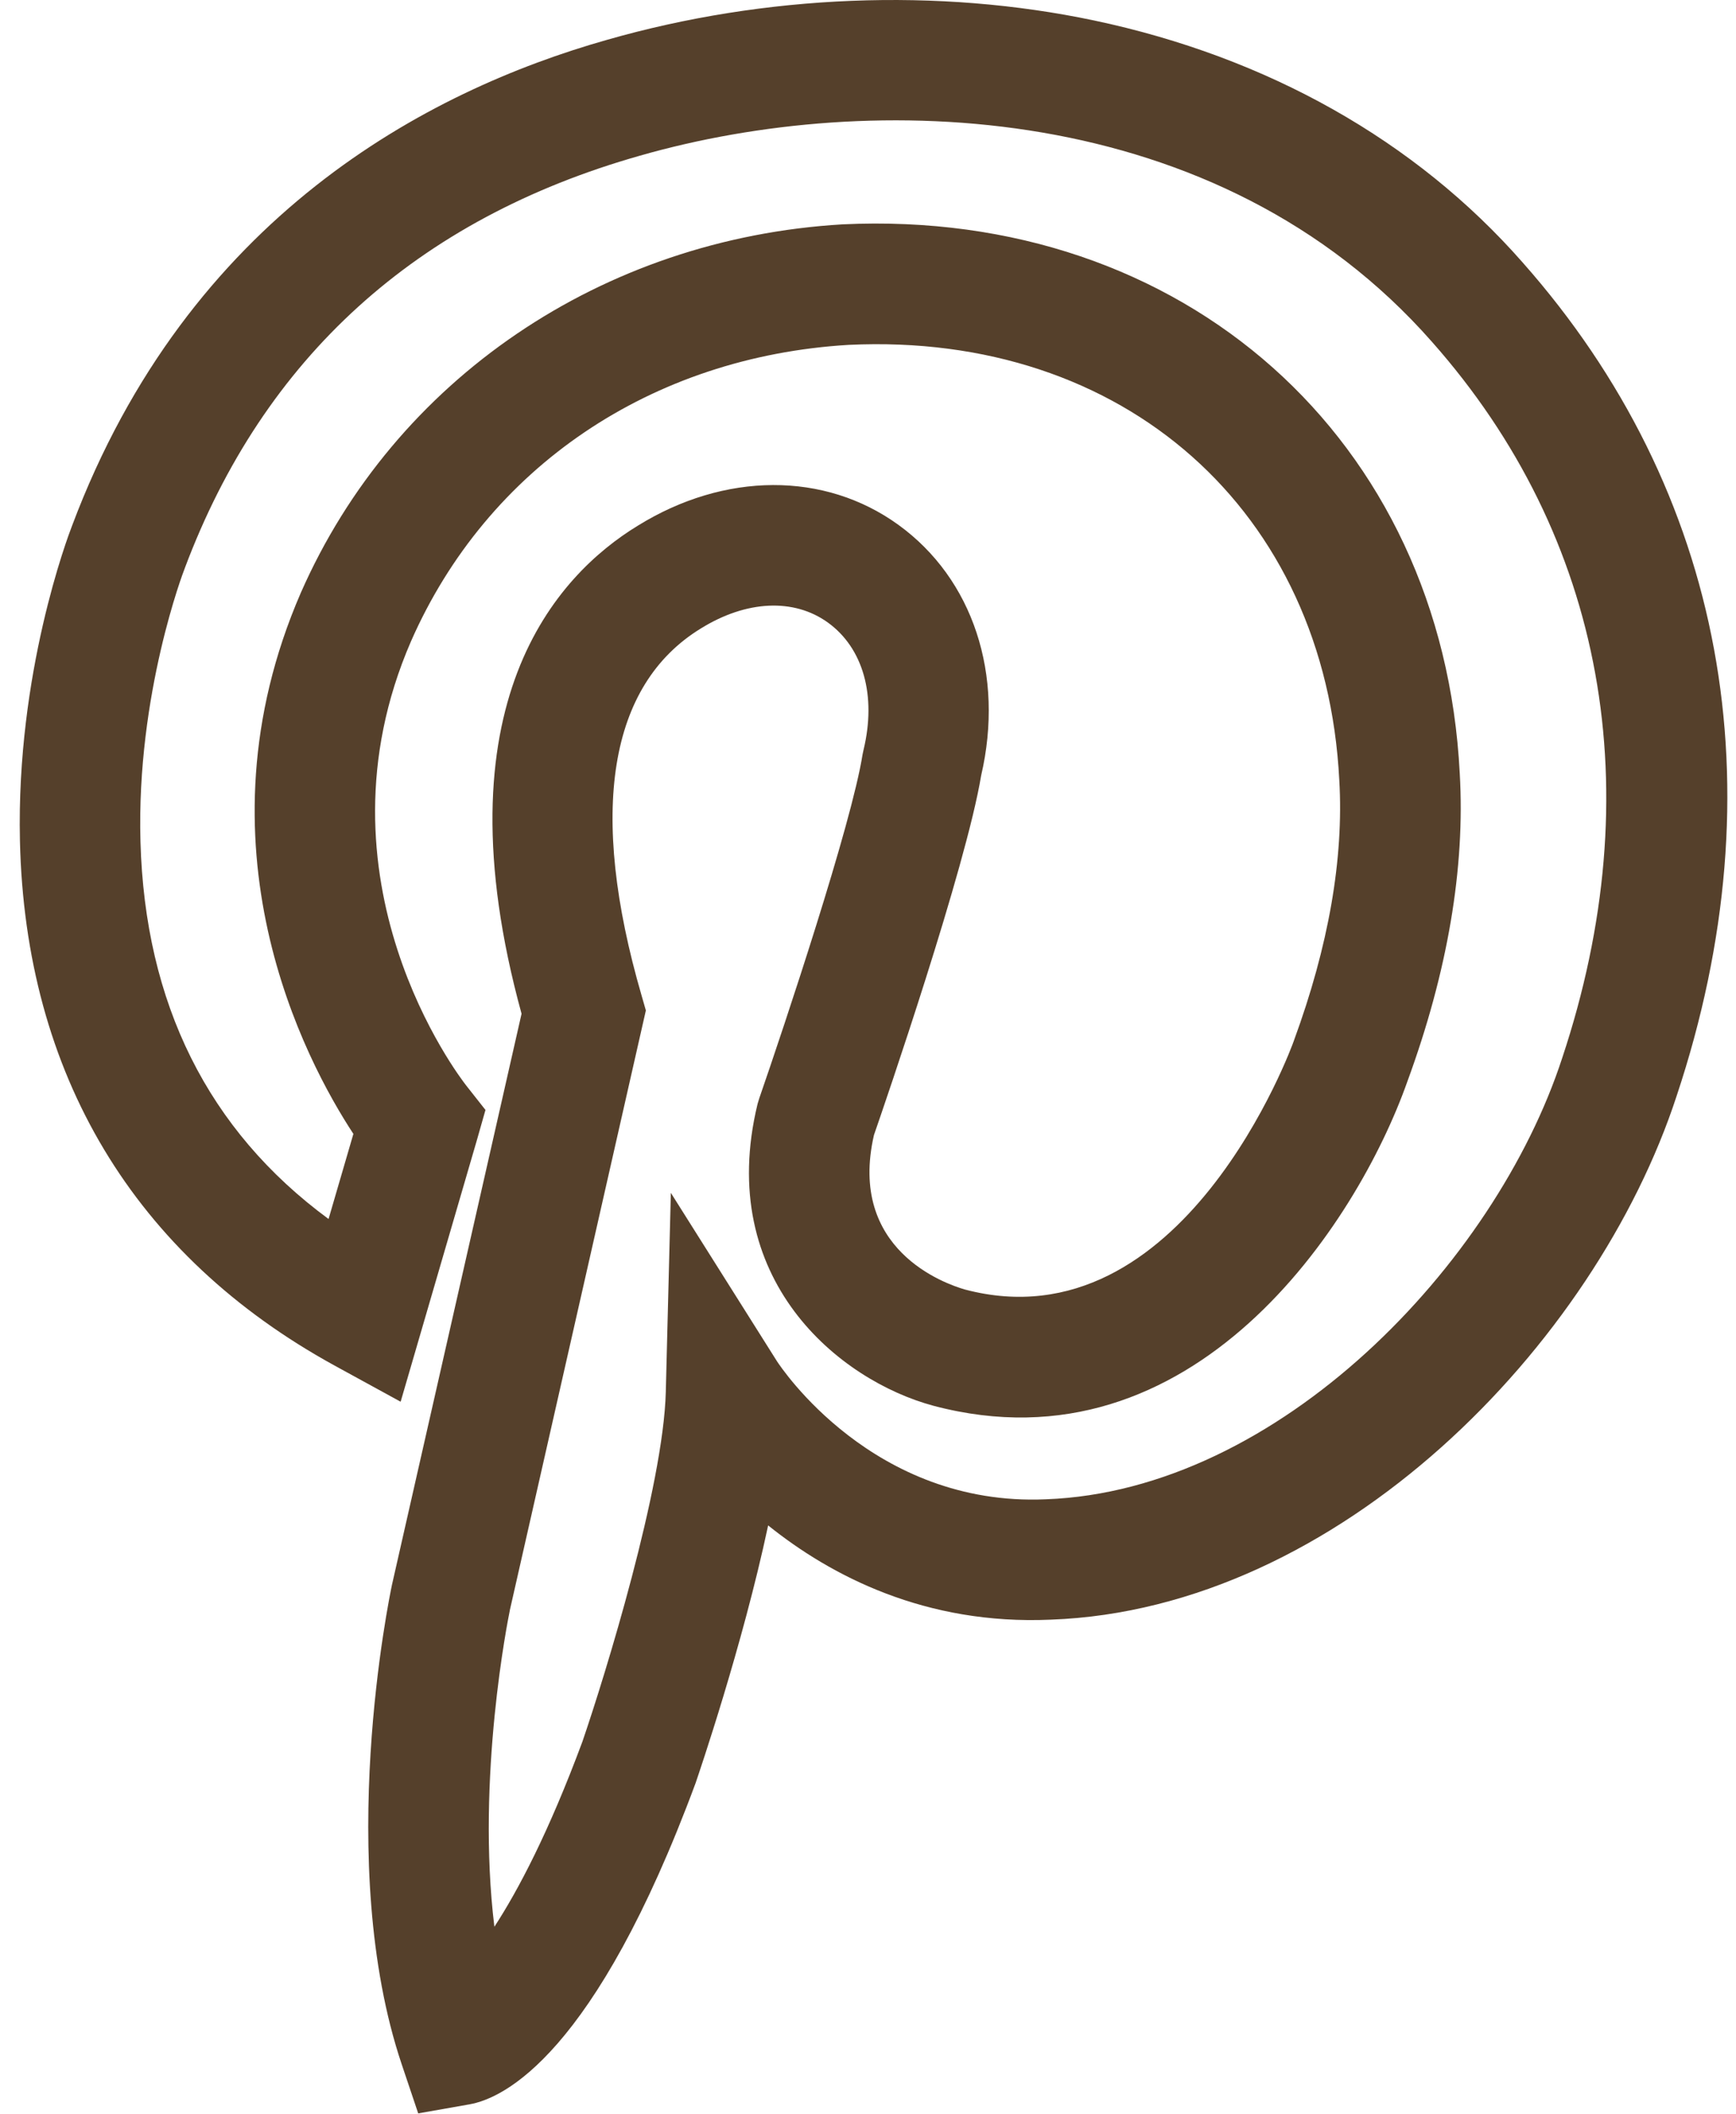 <svg width="23" height="28" viewBox="0 0 23 28" fill="none" xmlns="http://www.w3.org/2000/svg">
<path d="M5.541 27.988L5.322 27.337C4.425 24.668 5.162 21.137 5.193 20.988L6.91 13.425C5.783 9.319 7.381 7.615 8.448 6.963C9.6 6.249 10.925 6.243 11.902 6.95C12.891 7.665 13.31 8.936 12.999 10.271C12.797 11.489 11.72 14.626 11.579 15.031C11.23 16.551 12.52 17.001 12.784 17.077C15.675 17.841 17.126 13.83 17.14 13.789L17.143 13.78C17.602 12.53 17.805 11.371 17.744 10.331C17.562 6.763 14.89 4.394 11.246 4.567C8.631 4.722 6.459 6.188 5.446 8.491C4.074 11.649 6.092 14.267 6.178 14.377L6.432 14.699L6.319 15.096L5.308 18.563L4.438 18.087C1.776 16.629 0.333 14.225 0.264 11.13C0.215 8.911 0.897 7.111 0.956 6.959C2.494 2.867 5.657 1.203 8.041 0.528C10.139 -0.073 12.431 -0.164 14.495 0.271C16.792 0.756 18.754 1.862 20.169 3.471C22.851 6.499 23.577 10.422 22.213 14.515C21.136 17.812 17.74 21.31 13.923 21.449C12.261 21.523 11.009 20.869 10.177 20.201C9.837 21.799 9.256 23.494 9.223 23.592L9.217 23.61C7.883 27.212 6.676 27.788 6.219 27.868L5.543 27.987L5.541 27.988ZM6.755 21.325C6.732 21.434 6.308 23.542 6.55 25.516C6.867 25.03 7.271 24.263 7.716 23.065C8.016 22.191 8.79 19.683 8.821 18.432L8.888 15.797L10.294 18.027C10.343 18.102 11.568 19.956 13.857 19.855C16.943 19.742 19.808 16.736 20.696 14.015C21.874 10.48 21.261 7.112 18.972 4.527C16.134 1.302 11.546 1.183 8.477 2.062C5.521 2.9 3.494 4.737 2.448 7.525L2.443 7.539C2.437 7.553 1.806 9.187 1.861 11.143C1.92 13.29 2.757 14.969 4.353 16.143L4.682 15.016C4.044 14.044 2.531 11.198 3.986 7.849C5.228 5.026 7.978 3.158 11.165 2.971C15.68 2.757 19.115 5.816 19.34 10.243C19.413 11.495 19.179 12.87 18.645 14.325C17.978 16.21 15.813 19.528 12.369 18.617C11.121 18.283 9.472 16.944 10.037 14.619L10.059 14.546C10.39 13.591 11.283 10.913 11.428 9.991L11.441 9.93C11.614 9.214 11.437 8.582 10.968 8.244C10.518 7.92 9.89 7.948 9.285 8.323C8.064 9.071 7.793 10.75 8.5 13.183L8.557 13.381L6.754 21.327L6.755 21.325Z" fill="#55402B"/>
</svg>
